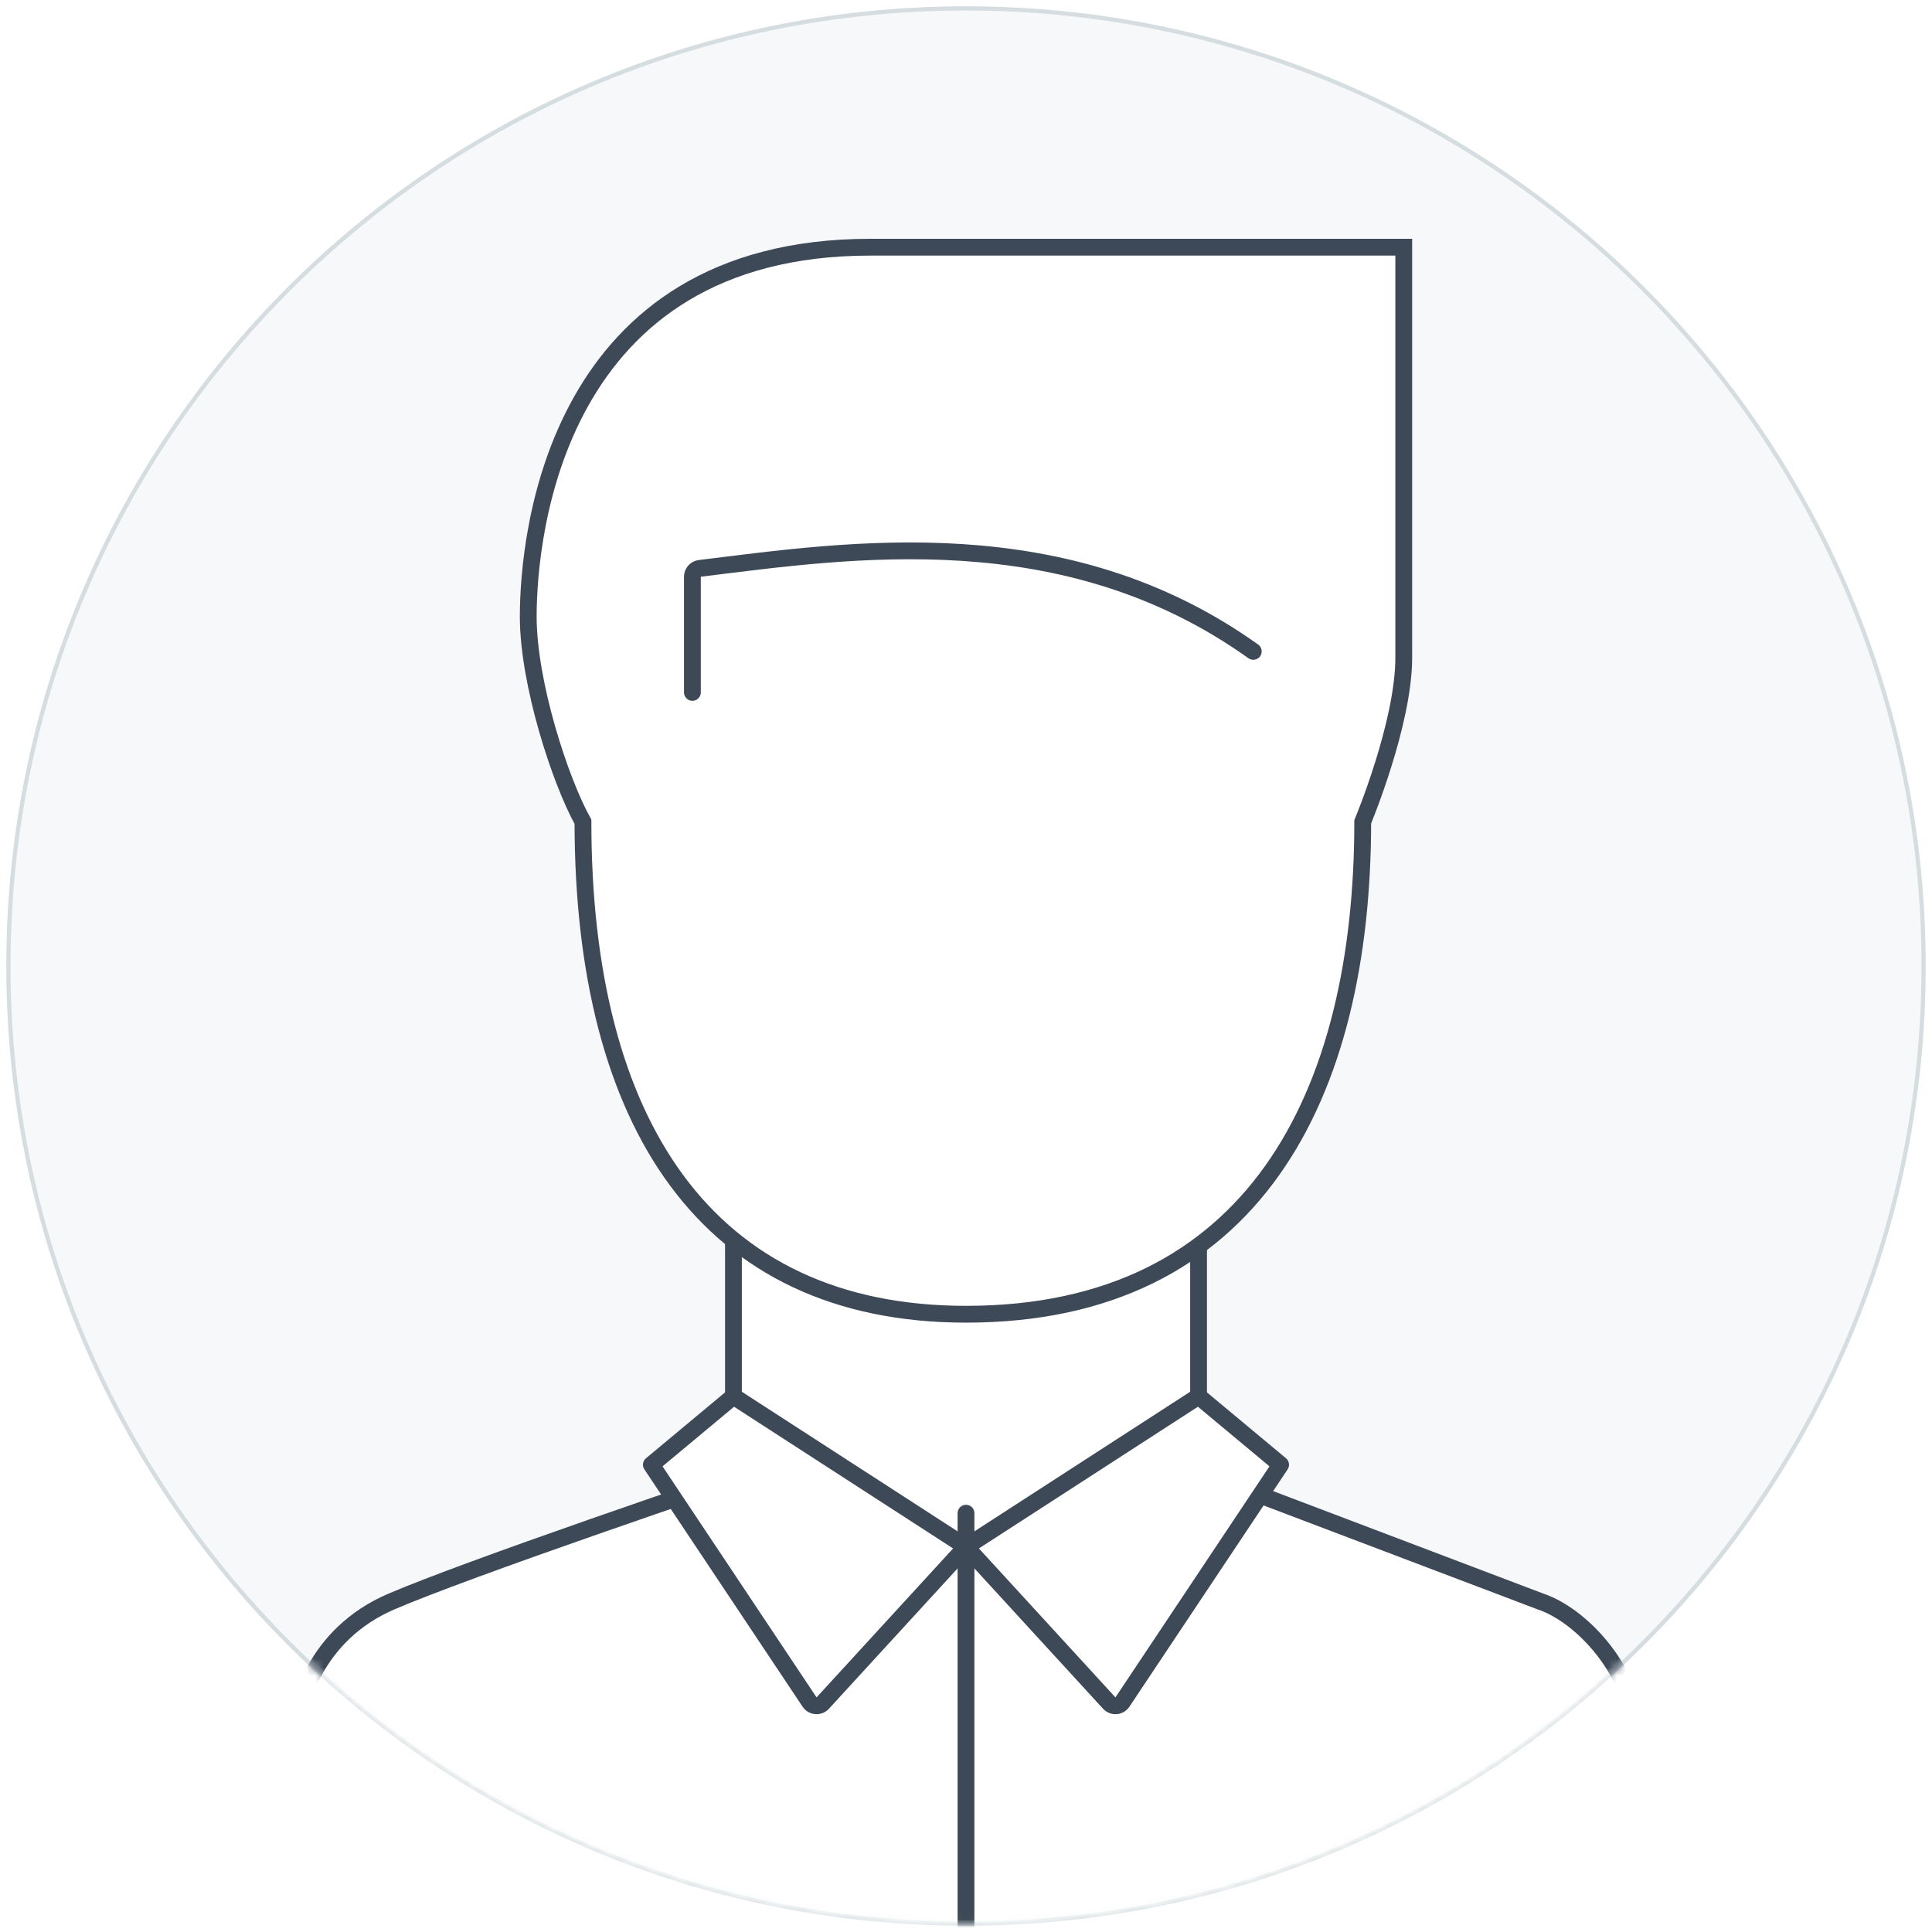 <svg width="230" height="230" viewBox="0 0 230 230" fill="none" xmlns="http://www.w3.org/2000/svg">
<path fill-rule="evenodd" clip-rule="evenodd" d="M115 229C177.96 229 229 177.96 229 115C229 52.039 177.96 1 115 1C52.039 1 1 52.039 1 115C1 177.96 52.039 229 115 229Z" fill="#F7F8F9" stroke="#D5DDE0" stroke-width="0.5"/>
<mask id="mask0_253_3094" style="mask-type:alpha" maskUnits="userSpaceOnUse" x="1" y="1" width="228" height="228">
<circle cx="115" cy="115" r="114" fill="#C4C4C4"/>
</mask>
<g mask="url(#mask0_253_3094)">
<g filter="url(#filter0_d_253_3094)">
<path d="M35.2 202.943V250.172L115 271.343L194.8 250.172V202.943C194.8 195.126 188.286 188.286 183.4 186.657L136.171 168.743H97.086C84.057 173.086 55.72 182.749 46.6 186.657C37.48 190.566 35.2 199.143 35.2 202.943Z" fill="white"/>
<path d="M35.2 202.943V250.172L115 271.343L194.8 250.172V202.943C194.8 195.126 188.286 188.286 183.4 186.657L136.171 168.743H97.086C84.057 173.086 55.72 182.749 46.6 186.657C37.48 190.566 35.2 199.143 35.2 202.943Z" stroke="#3E4958" stroke-width="2"/>
</g>
<g filter="url(#filter1_d_253_3094)">
<path d="M87.314 170.371V137.8H142.686V170.371L115 181.771L87.314 170.371Z" fill="white"/>
<path d="M87.314 170.371V137.8H142.686V170.371L115 181.771L87.314 170.371Z" stroke="#3E4958" stroke-width="2"/>
</g>
<g filter="url(#filter2_d_253_3094)">
<path d="M167.114 25.429H103.6C66.143 25.429 62.886 59.629 62.886 69.4C62.886 77.325 66.686 88.943 69.4 93.829C69.4 129.657 84.057 152.457 115 152.457C149.2 152.457 162.229 126.4 162.229 93.829C162.229 93.829 167.114 82.153 167.114 74.286V25.429Z" fill="white"/>
<path d="M167.114 25.429H103.6C66.143 25.429 62.886 59.629 62.886 69.4C62.886 77.325 66.686 88.943 69.4 93.829C69.4 129.657 84.057 152.457 115 152.457C149.2 152.457 162.229 126.4 162.229 93.829C162.229 93.829 167.114 82.153 167.114 74.286V25.429Z" stroke="#3E4958" stroke-width="2"/>
</g>
<path d="M82.428 82.429V68.659C82.428 68.153 82.8 67.728 83.302 67.666C101.183 65.467 126.768 61.522 149.2 77.545" stroke="#3E4958" stroke-width="2" stroke-linecap="round"/>
<path d="M115 180.143V237.143" stroke="#3E4958" stroke-width="2" stroke-linecap="round"/>
<g filter="url(#filter3_d_253_3094)">
<path d="M97.948 198.746L115 180.143L87.314 162.229L77.543 170.371L96.378 198.625C96.738 199.164 97.509 199.224 97.948 198.746Z" fill="white"/>
<path d="M115 180.143L115.737 180.819L116.537 179.946L115.543 179.303L115 180.143ZM97.948 198.746L97.21 198.07L97.948 198.746ZM96.378 198.625L97.21 198.07L96.378 198.625ZM77.543 170.371L76.903 169.603C76.51 169.93 76.427 170.501 76.711 170.926L77.543 170.371ZM87.314 162.229L87.858 161.389L87.24 160.989L86.674 161.46L87.314 162.229ZM114.263 179.467L97.21 198.07L98.685 199.421L115.737 180.819L114.263 179.467ZM97.21 198.07L78.375 169.817L76.711 170.926L95.546 199.179L97.21 198.07ZM78.183 171.14L87.955 162.997L86.674 161.46L76.903 169.603L78.183 171.14ZM86.771 163.068L114.457 180.982L115.543 179.303L87.858 161.389L86.771 163.068ZM97.21 198.07H97.21L95.546 199.179C96.266 200.259 97.808 200.378 98.685 199.421L97.21 198.07Z" fill="#3E4958"/>
</g>
<g filter="url(#filter4_d_253_3094)">
<path d="M132.052 198.746L115 180.143L142.686 162.229L152.457 170.371L133.622 198.625C133.262 199.164 132.491 199.224 132.052 198.746Z" fill="white"/>
<path d="M115 180.143L114.263 180.819L113.463 179.946L114.457 179.303L115 180.143ZM132.052 198.746L131.315 199.421L131.315 199.421L132.052 198.746ZM133.622 198.625L132.79 198.07L133.622 198.625ZM152.457 170.371L153.097 169.603C153.49 169.93 153.573 170.501 153.289 170.926L152.457 170.371ZM142.686 162.229L142.142 161.389L142.76 160.989L143.326 161.46L142.686 162.229ZM115.737 179.467L132.79 198.07L131.315 199.421L114.263 180.819L115.737 179.467ZM132.79 198.07L151.625 169.817L153.289 170.926L134.454 199.179L132.79 198.07ZM151.817 171.14L142.045 162.997L143.326 161.46L153.097 169.603L151.817 171.14ZM143.229 163.068L115.543 180.982L114.457 179.303L142.142 161.389L143.229 163.068ZM132.79 198.07L132.79 198.07L134.454 199.179C133.734 200.259 132.192 200.378 131.315 199.421L132.79 198.07Z" fill="#3E4958"/>
</g>
</g>
<defs>
<filter id="filter0_d_253_3094" x="24.2" y="161.743" width="181.6" height="124.635" filterUnits="userSpaceOnUse" color-interpolation-filters="sRGB">
<feFlood flood-opacity="0" result="BackgroundImageFix"/>
<feColorMatrix in="SourceAlpha" type="matrix" values="0 0 0 0 0 0 0 0 0 0 0 0 0 0 0 0 0 0 127 0" result="hardAlpha"/>
<feOffset dy="4"/>
<feGaussianBlur stdDeviation="5"/>
<feColorMatrix type="matrix" values="0 0 0 0 0 0 0 0 0 0 0 0 0 0 0 0 0 0 0.15 0"/>
<feBlend mode="normal" in2="BackgroundImageFix" result="effect1_dropShadow_253_3094"/>
<feBlend mode="normal" in="SourceGraphic" in2="effect1_dropShadow_253_3094" result="shape"/>
</filter>
<filter id="filter1_d_253_3094" x="76.314" y="130.8" width="77.371" height="66.053" filterUnits="userSpaceOnUse" color-interpolation-filters="sRGB">
<feFlood flood-opacity="0" result="BackgroundImageFix"/>
<feColorMatrix in="SourceAlpha" type="matrix" values="0 0 0 0 0 0 0 0 0 0 0 0 0 0 0 0 0 0 127 0" result="hardAlpha"/>
<feOffset dy="4"/>
<feGaussianBlur stdDeviation="5"/>
<feColorMatrix type="matrix" values="0 0 0 0 0 0 0 0 0 0 0 0 0 0 0 0 0 0 0.15 0"/>
<feBlend mode="normal" in2="BackgroundImageFix" result="effect1_dropShadow_253_3094"/>
<feBlend mode="normal" in="SourceGraphic" in2="effect1_dropShadow_253_3094" result="shape"/>
</filter>
<filter id="filter2_d_253_3094" x="51.886" y="18.429" width="126.229" height="149.028" filterUnits="userSpaceOnUse" color-interpolation-filters="sRGB">
<feFlood flood-opacity="0" result="BackgroundImageFix"/>
<feColorMatrix in="SourceAlpha" type="matrix" values="0 0 0 0 0 0 0 0 0 0 0 0 0 0 0 0 0 0 127 0" result="hardAlpha"/>
<feOffset dy="4"/>
<feGaussianBlur stdDeviation="5"/>
<feColorMatrix type="matrix" values="0 0 0 0 0 0 0 0 0 0 0 0 0 0 0 0 0 0 0.15 0"/>
<feBlend mode="normal" in2="BackgroundImageFix" result="effect1_dropShadow_253_3094"/>
<feBlend mode="normal" in="SourceGraphic" in2="effect1_dropShadow_253_3094" result="shape"/>
</filter>
<filter id="filter3_d_253_3094" x="66.543" y="154.989" width="59.994" height="59.081" filterUnits="userSpaceOnUse" color-interpolation-filters="sRGB">
<feFlood flood-opacity="0" result="BackgroundImageFix"/>
<feColorMatrix in="SourceAlpha" type="matrix" values="0 0 0 0 0 0 0 0 0 0 0 0 0 0 0 0 0 0 127 0" result="hardAlpha"/>
<feOffset dy="4"/>
<feGaussianBlur stdDeviation="5"/>
<feColorMatrix type="matrix" values="0 0 0 0 0 0 0 0 0 0 0 0 0 0 0 0 0 0 0.15 0"/>
<feBlend mode="normal" in2="BackgroundImageFix" result="effect1_dropShadow_253_3094"/>
<feBlend mode="normal" in="SourceGraphic" in2="effect1_dropShadow_253_3094" result="shape"/>
</filter>
<filter id="filter4_d_253_3094" x="103.463" y="154.989" width="59.994" height="59.081" filterUnits="userSpaceOnUse" color-interpolation-filters="sRGB">
<feFlood flood-opacity="0" result="BackgroundImageFix"/>
<feColorMatrix in="SourceAlpha" type="matrix" values="0 0 0 0 0 0 0 0 0 0 0 0 0 0 0 0 0 0 127 0" result="hardAlpha"/>
<feOffset dy="4"/>
<feGaussianBlur stdDeviation="5"/>
<feColorMatrix type="matrix" values="0 0 0 0 0 0 0 0 0 0 0 0 0 0 0 0 0 0 0.15 0"/>
<feBlend mode="normal" in2="BackgroundImageFix" result="effect1_dropShadow_253_3094"/>
<feBlend mode="normal" in="SourceGraphic" in2="effect1_dropShadow_253_3094" result="shape"/>
</filter>
</defs>
</svg>
